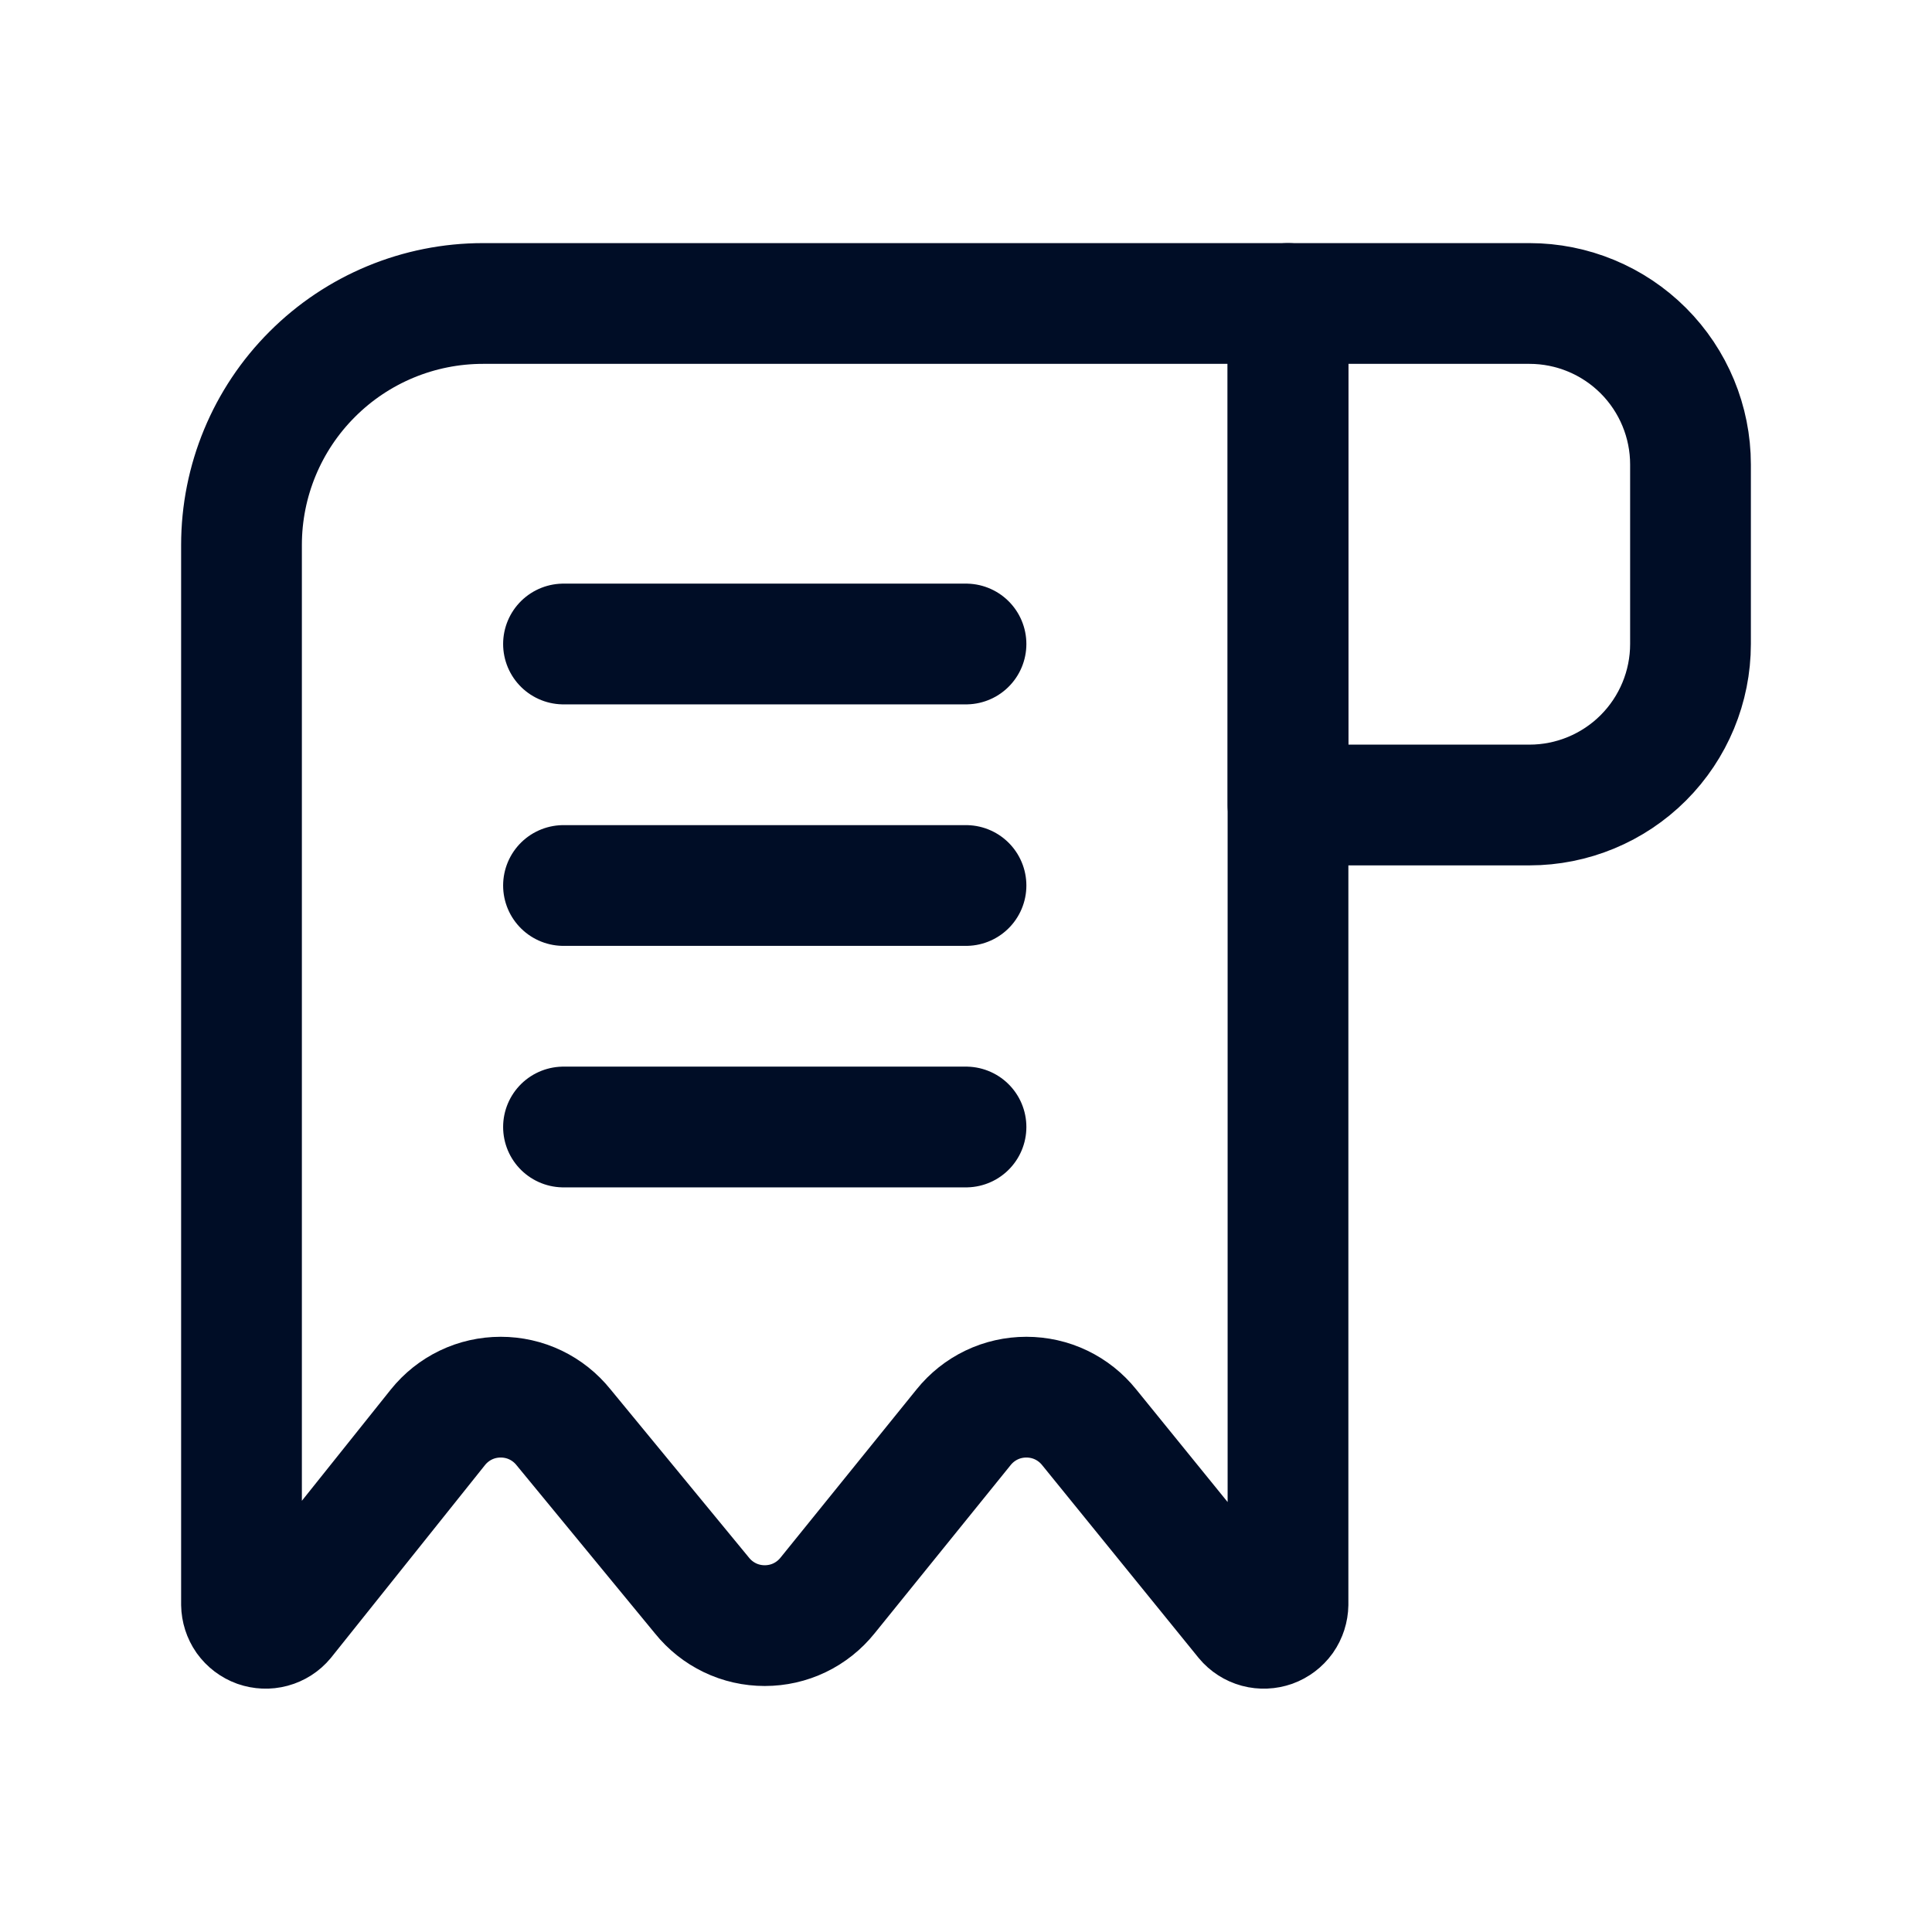 <svg
  width="24"
  height="24"
  viewBox="0 0 24 24"
  fill="none"
  xmlns="http://www.w3.org/2000/svg"
>
  <path
    d="M16 3.77V19.93C15.999 19.991 15.98 20.051 15.945 20.101C15.909 20.151 15.859 20.189 15.801 20.21C15.743 20.23 15.681 20.233 15.621 20.217C15.562 20.201 15.509 20.167 15.47 20.12L13.53 17.73C13.436 17.613 13.318 17.519 13.183 17.454C13.048 17.389 12.9 17.356 12.75 17.356C12.6 17.356 12.452 17.389 12.317 17.454C12.182 17.519 12.064 17.613 11.97 17.73L10.28 19.82C10.186 19.937 10.068 20.031 9.933 20.096C9.798 20.161 9.65 20.194 9.5 20.194C9.35 20.194 9.202 20.161 9.067 20.096C8.932 20.031 8.814 19.937 8.72 19.82L7 17.73C6.906 17.613 6.788 17.519 6.653 17.454C6.518 17.389 6.37 17.356 6.22 17.356C6.07 17.356 5.922 17.389 5.787 17.454C5.652 17.519 5.534 17.613 5.44 17.73L3.53 20.12C3.491 20.167 3.438 20.201 3.378 20.217C3.319 20.233 3.257 20.23 3.199 20.21C3.141 20.189 3.091 20.151 3.055 20.101C3.02 20.051 3.001 19.991 3 19.93V6.77C3 5.974 3.316 5.211 3.879 4.649C4.441 4.086 5.204 3.77 6 3.77H16Z"
    stroke="#000D26"
    stroke-width="1.5"
    stroke-linecap="round"
    stroke-linejoin="round"
  />
  <path
    d="M16 3.77H19C19.53 3.77 20.039 3.981 20.414 4.356C20.789 4.731 21 5.24 21 5.77V8C21 8.53 20.789 9.039 20.414 9.414C20.039 9.789 19.53 10 19 10H16V3.77Z"
    stroke="#000D26"
    stroke-width="1.5"
    stroke-linecap="round"
    stroke-linejoin="round"
  />
  <path
    d="M7 8H12"
    stroke="#000D26"
    stroke-width="1.5"
    stroke-linecap="round"
    stroke-linejoin="round"
  />
  <path
    d="M7 11H12"
    stroke="#000D26"
    stroke-width="1.5"
    stroke-linecap="round"
    stroke-linejoin="round"
  />
  <path
    d="M7 14H12"
    stroke="#000D26"
    stroke-width="1.5"
    stroke-linecap="round"
    stroke-linejoin="round"
  />
</svg>

